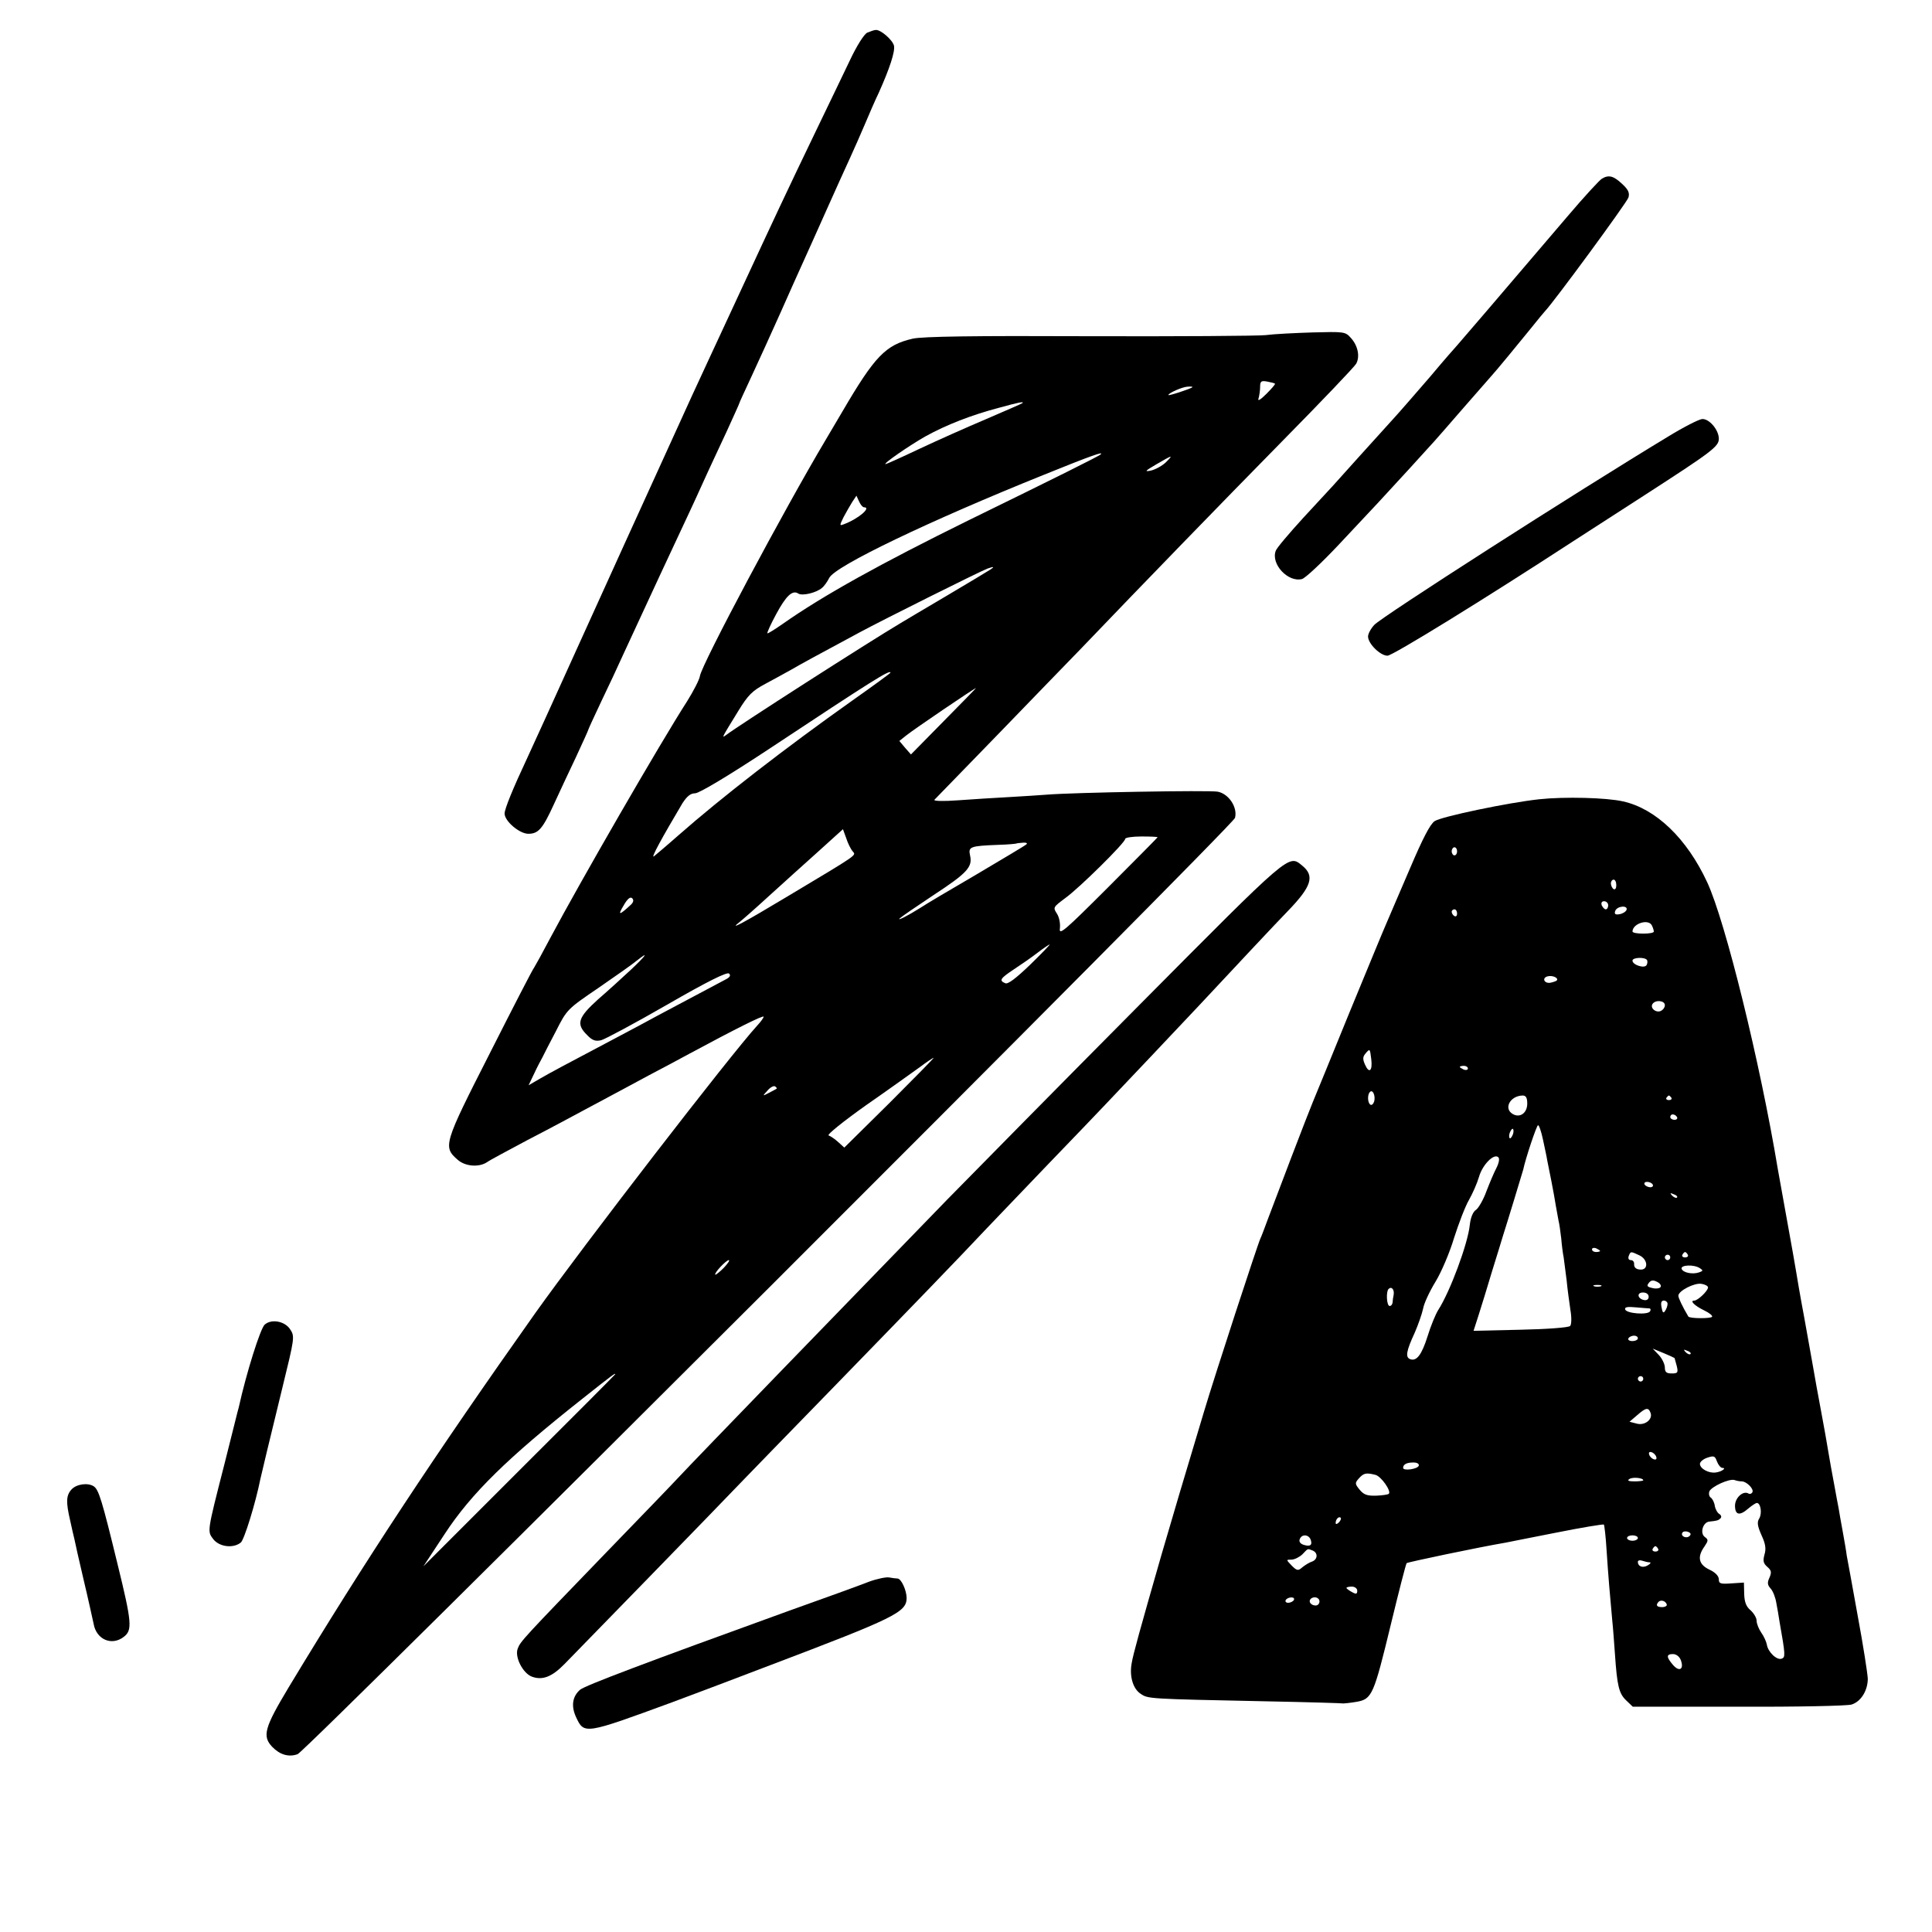 <?xml version="1.0" standalone="no"?>
<!DOCTYPE svg PUBLIC "-//W3C//DTD SVG 20010904//EN"
 "http://www.w3.org/TR/2001/REC-SVG-20010904/DTD/svg10.dtd">
<svg version="1.0" xmlns="http://www.w3.org/2000/svg"
 width="716pt" height="716pt" viewBox="0 0 716 716"
 preserveAspectRatio="xMidYMid meet">
<g transform="translate(0,716) scale(0.1,-0.1)"
fill="#000000" stroke="none">
<path d="M3214 7039 c-12 -6 -39 -49 -64 -102 -24 -51 -81 -168 -126 -262
-107 -222 -156 -327 -271 -575 -52 -113 -108 -232 -123 -265 -38 -81 -75 -162
-190 -415 -54 -118 -109 -240 -123 -270 -14 -30 -93 -206 -177 -390 -83 -184
-167 -368 -186 -409 -53 -113 -84 -189 -84 -206 0 -28 55 -75 88 -75 37 0 53
18 95 110 19 41 55 119 81 173 25 54 46 100 46 102 0 2 22 50 49 107 27 56 63
133 80 171 69 148 98 213 203 437 22 47 62 132 88 190 26 58 69 149 94 203 25
55 46 101 46 103 0 2 21 47 46 101 25 54 73 159 106 233 33 74 71 160 85 190
14 30 51 114 83 185 32 72 72 160 89 197 17 37 42 94 56 127 14 33 37 87 52
118 40 89 61 153 56 174 -6 22 -49 59 -67 58 -6 0 -20 -5 -32 -10z"/>
<path d="M5937 6498 c-8 -4 -66 -67 -128 -140 -255 -299 -404 -473 -409 -478
-3 -3 -48 -54 -99 -115 -52 -60 -115 -133 -140 -160 -65 -71 -203 -225 -221
-245 -8 -9 -58 -63 -110 -119 -52 -57 -98 -111 -102 -122 -19 -49 45 -118 97
-105 12 3 73 60 136 127 63 67 130 139 149 159 19 21 71 77 115 125 44 49 85
93 90 99 6 6 55 63 110 126 55 63 102 117 105 120 9 9 104 124 145 175 22 28
45 55 51 62 35 37 303 402 309 421 5 17 0 29 -24 51 -31 29 -49 34 -74 19z"/>
<path d="M4690 5918 c-30 -3 -325 -5 -655 -4 -430 2 -615 -1 -652 -9 -101 -23
-141 -65 -261 -270 -29 -49 -57 -97 -62 -105 -153 -257 -458 -829 -466 -875
-2 -14 -24 -56 -47 -93 -101 -157 -398 -672 -507 -877 -29 -55 -56 -104 -60
-110 -5 -5 -79 -149 -165 -319 -171 -336 -174 -346 -119 -394 28 -25 79 -29
109 -9 11 8 79 44 150 82 72 37 182 96 245 130 63 34 156 83 205 110 50 26
117 62 150 80 171 92 275 144 275 137 0 -4 -10 -18 -23 -32 -99 -108 -645
-816 -823 -1066 -373 -527 -631 -918 -914 -1387 -90 -150 -99 -181 -61 -221
28 -29 61 -39 94 -27 35 14 3466 3440 3474 3470 10 39 -23 89 -64 97 -33 6
-537 -3 -633 -11 -25 -2 -88 -6 -140 -9 -52 -3 -138 -8 -190 -12 -54 -4 -91
-3 -87 2 5 5 112 115 237 244 125 129 263 272 307 317 225 235 516 535 748
771 143 145 265 273 271 284 15 27 6 68 -20 96 -20 23 -26 23 -141 20 -66 -2
-145 -6 -175 -10z m35 -180 c2 -2 -13 -19 -32 -38 -22 -22 -33 -28 -29 -17 3
10 6 30 6 43 0 21 4 24 26 20 15 -3 28 -6 29 -8z m-306 -13 c-6 -6 -89 -33
-89 -29 0 7 51 30 71 31 12 1 20 0 18 -2z m-630 -59 c-2 -2 -62 -28 -134 -59
-71 -30 -183 -80 -249 -111 -65 -31 -121 -56 -124 -56 -12 0 88 69 148 103 76
42 170 79 273 106 72 20 94 24 86 17z m290 -190 c-5 -6 -168 -87 -489 -244
-323 -159 -540 -279 -689 -384 -30 -21 -56 -37 -57 -35 -2 2 12 33 32 70 37
69 61 92 83 77 15 -9 66 3 87 21 8 6 20 23 27 37 21 44 370 211 797 383 178
72 222 87 209 75z m241 -30 c-14 -13 -38 -26 -55 -30 -25 -5 -21 -1 20 23 62
36 65 37 35 7z m-1118 -166 c29 0 -21 -43 -75 -63 -16 -6 -16 -5 -1 26 9 17
24 43 32 56 l16 24 10 -22 c5 -11 13 -21 18 -21z m468 -231 c-8 -5 -80 -49
-160 -96 -80 -47 -157 -93 -172 -102 -118 -70 -603 -381 -647 -415 -18 -13
-17 -12 45 89 36 59 52 75 101 101 32 17 75 41 95 52 38 22 91 51 253 138 91
49 448 227 475 237 23 8 27 7 10 -4z m-370 -382 c0 -2 -63 -48 -141 -103 -247
-175 -486 -360 -644 -499 -44 -39 -86 -74 -92 -79 -11 -6 29 67 106 197 17 26
30 37 47 37 15 0 122 64 272 163 388 257 452 297 452 284z m197 -180 l-121
-123 -22 25 -21 25 25 20 c27 22 254 176 259 176 1 0 -53 -55 -120 -123z
m-337 -482 c13 -16 26 -7 -243 -168 -160 -96 -221 -129 -176 -94 9 7 56 48
105 93 49 45 132 119 184 166 l94 85 12 -33 c6 -19 17 -41 24 -49z m1130 52
c0 -1 -83 -85 -183 -185 -161 -161 -183 -180 -179 -153 2 18 -2 41 -11 55 -15
23 -14 24 30 57 52 37 223 206 223 220 0 5 27 9 60 9 33 0 60 -1 60 -3z m-486
-26 c-5 -5 -88 -54 -184 -111 -96 -56 -191 -112 -210 -125 -46 -29 -88 -50
-75 -38 6 6 62 44 125 86 125 82 145 104 135 147 -7 32 0 35 105 39 36 1 66 4
67 5 1 1 12 2 24 3 12 1 18 -2 13 -6z m-1465 -223 c-44 -41 -51 -42 -28 -4 14
25 25 34 32 27 6 -6 5 -14 -4 -23z m1479 -223 c-52 -50 -82 -73 -92 -69 -25
10 -19 18 32 52 26 17 65 44 87 61 22 17 42 30 45 31 3 0 -30 -34 -72 -75z
m-1479 -18 c-31 -29 -86 -79 -123 -111 -74 -67 -82 -91 -40 -132 19 -20 31
-24 52 -19 15 4 125 63 245 132 149 86 222 122 229 115 7 -7 3 -14 -13 -22
-60 -32 -200 -106 -254 -135 -33 -18 -96 -52 -140 -75 -214 -113 -253 -134
-293 -157 l-43 -25 21 44 c11 24 25 50 30 59 4 9 27 53 50 97 41 81 42 82 158
161 64 44 128 89 142 101 47 37 35 20 -21 -33z m958 -494 l-168 -166 -22 20
c-12 11 -28 22 -36 25 -8 2 54 52 140 113 85 59 174 123 199 141 25 19 47 33
50 34 3 0 -71 -75 -163 -167z m-419 52 c-2 -1 -14 -8 -28 -15 -25 -13 -25 -13
-6 8 10 12 23 19 28 16 5 -3 8 -7 6 -9z m-196 -664 c-15 -15 -29 -26 -31 -25
-6 5 40 54 50 54 5 0 -4 -13 -19 -29z m-402 -394 c0 -1 -160 -162 -356 -357
l-355 -355 79 120 c99 151 233 282 510 501 116 92 122 96 122 91z"/>
<path d="M6182 5542 c-341 -206 -1065 -670 -1089 -698 -13 -14 -23 -33 -23
-43 0 -26 45 -71 72 -71 19 0 358 209 688 424 36 23 155 100 265 171 249 161
275 180 275 209 0 33 -36 75 -62 73 -12 -1 -69 -30 -126 -65z"/>
<path d="M5705 4198 c-113 -12 -362 -64 -388 -81 -17 -11 -45 -66 -91 -174
-37 -87 -76 -176 -85 -198 -10 -22 -73 -175 -141 -340 -67 -165 -128 -313
-135 -330 -17 -40 -141 -365 -167 -435 -11 -30 -23 -62 -27 -70 -9 -18 -169
-507 -210 -645 -80 -266 -106 -354 -156 -525 -79 -275 -106 -372 -111 -404 -9
-48 5 -95 33 -113 28 -19 25 -19 462 -28 156 -3 287 -7 290 -8 3 0 25 2 48 6
58 10 64 25 128 289 29 120 55 221 58 225 5 4 267 59 367 76 8 2 92 18 187 37
95 19 174 32 177 30 2 -3 7 -45 10 -95 6 -93 13 -174 21 -260 3 -27 7 -84 10
-125 8 -118 15 -146 41 -171 l25 -24 392 0 c216 -1 404 3 419 8 35 11 60 52
60 96 -1 20 -17 124 -37 231 -19 107 -38 209 -41 225 -2 17 -9 57 -15 90 -6
33 -13 71 -15 85 -3 14 -9 48 -14 75 -12 65 -19 102 -26 145 -3 19 -14 82 -25
140 -11 58 -24 130 -29 160 -5 30 -21 116 -34 190 -14 74 -27 151 -30 170 -3
19 -17 98 -31 175 -14 77 -30 167 -36 200 -66 398 -195 921 -262 1065 -75 162
-190 273 -312 300 -61 14 -216 18 -310 8z m-305 -193 c0 -8 -4 -15 -10 -15 -5
0 -10 7 -10 15 0 8 5 15 10 15 6 0 10 -7 10 -15z m590 -126 c0 -11 -4 -17 -10
-14 -5 3 -10 13 -10 21 0 8 5 14 10 14 6 0 10 -9 10 -21z m-30 -74 c0 -8 -4
-15 -9 -15 -5 0 -11 7 -15 15 -3 9 0 15 9 15 8 0 15 -7 15 -15z m68 -17 c-3
-7 -14 -14 -26 -16 -16 -3 -20 1 -16 12 7 19 48 22 42 4z m-628 -14 c0 -8 -4
-12 -10 -9 -5 3 -10 10 -10 16 0 5 5 9 10 9 6 0 10 -7 10 -16z m729 -66 c1 -5
-17 -8 -39 -8 -22 0 -40 3 -40 8 1 30 60 48 72 22 4 -8 7 -18 7 -22z m-25
-106 c2 -4 2 -13 -2 -19 -8 -13 -52 1 -52 17 0 12 46 14 54 2z m-335 -76 c-2
-2 -13 -6 -23 -8 -24 -4 -33 19 -9 24 18 4 41 -7 32 -16z m401 -91 c0 -9 -7
-18 -16 -22 -18 -7 -39 11 -30 26 11 17 46 13 46 -4z m-1088 -201 c5 -43 -8
-54 -23 -20 -9 20 -9 29 1 41 17 20 17 20 22 -21z m358 -34 c0 -5 -7 -7 -15
-4 -8 4 -15 8 -15 10 0 2 7 4 15 4 8 0 15 -4 15 -10z m-347 -121 c-3 -10 -9
-16 -14 -13 -11 6 -12 38 -2 47 10 11 21 -13 16 -34z m567 -9 c0 -34 -26 -54
-53 -39 -36 20 -11 68 36 69 12 0 17 -8 17 -30z m534 22 c3 -5 -1 -9 -9 -9 -8
0 -12 4 -9 9 3 4 7 8 9 8 2 0 6 -4 9 -8z m21 -72 c3 -5 -1 -10 -9 -10 -9 0
-16 5 -16 10 0 6 4 10 9 10 6 0 13 -4 16 -10z m-497 -82 c6 -29 14 -64 16 -78
3 -14 10 -50 16 -80 6 -30 13 -70 16 -89 3 -18 8 -43 10 -55 3 -11 7 -41 10
-66 2 -25 6 -56 9 -70 2 -14 7 -52 11 -85 3 -33 10 -82 14 -110 5 -28 4 -54
-1 -59 -5 -6 -87 -12 -184 -14 l-174 -4 19 59 c10 32 33 105 50 163 18 58 36
116 40 130 13 40 72 234 75 245 9 43 50 165 55 165 4 0 12 -24 18 -52z m-112
16 c-4 -9 -9 -15 -11 -12 -3 3 -3 13 1 22 4 9 9 15 11 12 3 -3 3 -13 -1 -22z
m-60 -122 c-9 -17 -25 -55 -37 -86 -11 -31 -29 -62 -38 -69 -12 -7 -21 -29
-24 -57 -7 -69 -73 -247 -117 -315 -10 -16 -28 -60 -39 -96 -22 -70 -41 -95
-65 -86 -18 7 -15 29 17 98 13 30 27 70 31 89 3 19 24 64 46 100 22 36 53 109
69 163 17 53 41 116 55 140 13 23 30 61 37 85 13 46 56 89 72 73 5 -5 2 -21
-7 -39z m579 -62 c3 -5 -1 -10 -9 -10 -8 0 -18 5 -21 10 -3 6 1 10 9 10 8 0
18 -4 21 -10z m90 -48 c-3 -3 -11 0 -18 7 -9 10 -8 11 6 5 10 -3 15 -9 12 -12z
m-285 -198 c0 -2 -7 -4 -15 -4 -8 0 -15 4 -15 10 0 5 7 7 15 4 8 -4 15 -8 15
-10z m145 -16 c33 -15 35 -56 3 -53 -15 1 -22 8 -22 19 1 9 -4 16 -12 16 -8 0
-11 6 -8 15 7 18 7 18 39 3z m180 2 c3 -5 -1 -10 -10 -10 -9 0 -13 5 -10 10 3
6 8 10 10 10 2 0 7 -4 10 -10z m-65 -10 c0 -5 -4 -10 -10 -10 -5 0 -10 5 -10
10 0 6 5 10 10 10 6 0 10 -4 10 -10z m110 -40 c12 -8 12 -10 -2 -15 -24 -9
-61 -2 -66 13 -4 14 45 17 68 2z m-147 -71 c-4 -4 -18 -6 -31 -2 -18 4 -20 8
-11 19 8 10 16 11 31 3 12 -6 16 -15 11 -20z m177 0 c0 -13 -38 -49 -51 -49
-18 0 1 -19 36 -36 19 -9 33 -20 30 -24 -4 -7 -83 -7 -88 1 -22 37 -37 69 -37
77 0 18 60 49 86 44 13 -2 24 -8 24 -13z m-397 4 c-7 -2 -19 -2 -25 0 -7 3 -2
5 12 5 14 0 19 -2 13 -5z m-768 -31 c-2 -9 -4 -23 -4 -29 -1 -7 -5 -13 -11
-13 -11 0 -14 53 -4 63 11 11 22 -2 19 -21z m945 -8 c0 -9 -7 -14 -17 -12 -25
5 -28 28 -4 28 12 0 21 -6 21 -16z m70 -26 c0 -7 -4 -19 -9 -26 -6 -10 -10 -7
-13 12 -4 18 -1 26 8 26 8 0 14 -6 14 -12z m-67 -17 c5 -1 5 -6 2 -11 -9 -14
-87 -8 -92 7 -3 9 8 11 39 8 24 -2 47 -4 51 -4z m-43 -111 c0 -5 -9 -10 -21
-10 -11 0 -17 5 -14 10 3 6 13 10 21 10 8 0 14 -4 14 -10z m136 -73 c0 -1 4
-14 8 -29 6 -25 4 -28 -19 -28 -19 0 -25 5 -25 22 0 12 -10 33 -22 46 l-23 24
39 -16 c22 -9 41 -18 42 -19z m59 15 c-3 -3 -11 0 -18 7 -9 10 -8 11 6 5 10
-3 15 -9 12 -12z m-175 -92 c0 -5 -4 -10 -10 -10 -5 0 -10 5 -10 10 0 6 5 10
10 10 6 0 10 -4 10 -10z m27 -126 c9 -24 -21 -48 -51 -40 l-27 7 28 24 c33 29
42 30 50 9z m21 -163 c3 -8 -1 -12 -9 -9 -7 2 -15 10 -17 17 -3 8 1 12 9 9 7
-2 15 -10 17 -17z m245 -41 c17 0 -2 -14 -24 -17 -26 -4 -59 14 -59 32 0 7 12
18 28 23 24 8 28 6 35 -14 5 -13 14 -24 20 -24z m-1125 8 c-5 -13 -58 -20 -58
-8 0 13 13 20 38 20 14 0 22 -5 20 -12z m-160 -34 c21 -6 59 -60 49 -70 -3 -3
-24 -6 -47 -7 -34 -1 -46 4 -61 22 -18 22 -18 25 -3 42 18 20 27 22 62 13z
m992 -20 c0 -2 -15 -4 -32 -4 -23 0 -29 3 -19 9 12 8 51 4 51 -5z m365 -4 c18
0 47 -29 39 -41 -3 -5 -9 -7 -14 -4 -20 12 -50 -16 -50 -45 0 -35 17 -39 50
-10 13 11 27 20 31 20 14 0 20 -38 9 -57 -9 -14 -7 -28 8 -62 15 -32 18 -51
11 -73 -6 -23 -4 -32 11 -45 15 -13 16 -20 8 -39 -9 -19 -8 -28 4 -41 9 -10
18 -34 21 -53 4 -19 9 -51 12 -70 22 -124 22 -132 8 -137 -18 -7 -51 25 -55
52 -2 11 -11 31 -21 45 -9 13 -17 33 -17 44 0 10 -10 27 -22 38 -17 14 -23 31
-24 61 l-1 42 -46 -3 c-41 -3 -47 -1 -47 15 0 12 -13 26 -35 36 -40 19 -46 47
-18 86 14 21 15 25 1 35 -19 14 -7 55 17 57 28 3 33 4 41 12 5 4 3 12 -4 16
-7 4 -15 18 -17 31 -2 13 -9 26 -15 30 -6 4 -8 14 -5 23 8 18 74 48 93 42 8
-3 20 -5 27 -5z m-1493 -152 c-7 -7 -12 -8 -12 -2 0 14 12 26 19 19 2 -3 -1
-11 -7 -17z m1300 -50 c-12 -12 -35 -1 -27 12 3 5 13 6 21 3 10 -4 12 -9 6
-15z m-1405 -13 c8 -21 -1 -28 -26 -20 -12 4 -18 12 -14 21 7 19 32 18 40 -1z
m1213 5 c0 -5 -9 -10 -20 -10 -11 0 -20 5 -20 10 0 6 9 10 20 10 11 0 20 -4
20 -10z m75 -40 c3 -5 -1 -10 -10 -10 -9 0 -13 5 -10 10 3 6 8 10 10 10 2 0 7
-4 10 -10z m-1281 -6 c21 -8 20 -33 -1 -41 -10 -3 -26 -13 -36 -21 -16 -14
-20 -14 -40 6 -21 22 -21 22 -1 22 11 0 29 9 40 19 23 24 19 22 38 15z m1249
-44 c7 0 4 -5 -6 -11 -18 -11 -37 -5 -37 13 0 5 7 7 16 4 9 -3 21 -6 27 -6z
m-1083 -105 c0 -13 -4 -14 -20 -5 -11 6 -20 13 -20 15 0 3 9 5 20 5 11 0 20
-7 20 -15z m-235 -35 c-3 -5 -13 -10 -21 -10 -8 0 -12 5 -9 10 3 6 13 10 21
10 8 0 12 -4 9 -10z m95 -5 c0 -8 -6 -15 -14 -15 -17 0 -28 14 -19 24 12 12
33 6 33 -9z m1287 -11 c2 -5 -6 -10 -17 -10 -20 0 -25 7 -13 20 9 8 26 3 30
-10z m52 -206 c13 -34 -5 -46 -29 -18 -25 29 -25 40 0 40 12 0 24 -9 29 -22z"/>
<path d="M4224 3437 c-291 -293 -612 -619 -714 -723 -358 -369 -933 -962 -998
-1032 -24 -26 -142 -148 -262 -272 -314 -325 -321 -333 -331 -359 -13 -31 19
-93 53 -105 39 -14 74 0 120 47 53 54 575 590 653 672 32 33 187 193 345 355
278 286 462 476 569 590 29 30 130 136 224 234 95 98 190 198 212 221 44 46
291 307 350 370 113 121 286 306 329 350 87 90 99 129 52 167 -51 42 -40 51
-602 -515z"/>
<path d="M981 2251 c-16 -14 -68 -179 -96 -306 -2 -5 -25 -100 -53 -210 -66
-258 -64 -249 -41 -280 23 -28 73 -34 101 -12 13 9 56 150 73 236 4 19 34 143
81 336 46 188 47 192 29 219 -20 30 -69 39 -94 17z"/>
<path d="M265 1640 c-20 -22 -21 -46 -5 -115 6 -27 13 -59 16 -70 2 -11 17
-78 34 -150 17 -71 33 -145 37 -163 10 -58 67 -83 112 -48 32 25 30 52 -24
272 -57 234 -69 274 -88 286 -22 14 -64 8 -82 -12z"/>
<path d="M3220 1298 c-30 -12 -165 -61 -300 -109 -525 -190 -750 -275 -770
-291 -29 -25 -34 -61 -15 -102 30 -64 31 -64 355 55 74 28 169 63 210 79 41
16 111 42 155 59 461 175 504 196 505 248 0 29 -20 73 -34 73 -6 0 -20 2 -31
4 -11 2 -45 -5 -75 -16z"/>
</g>
</svg>
